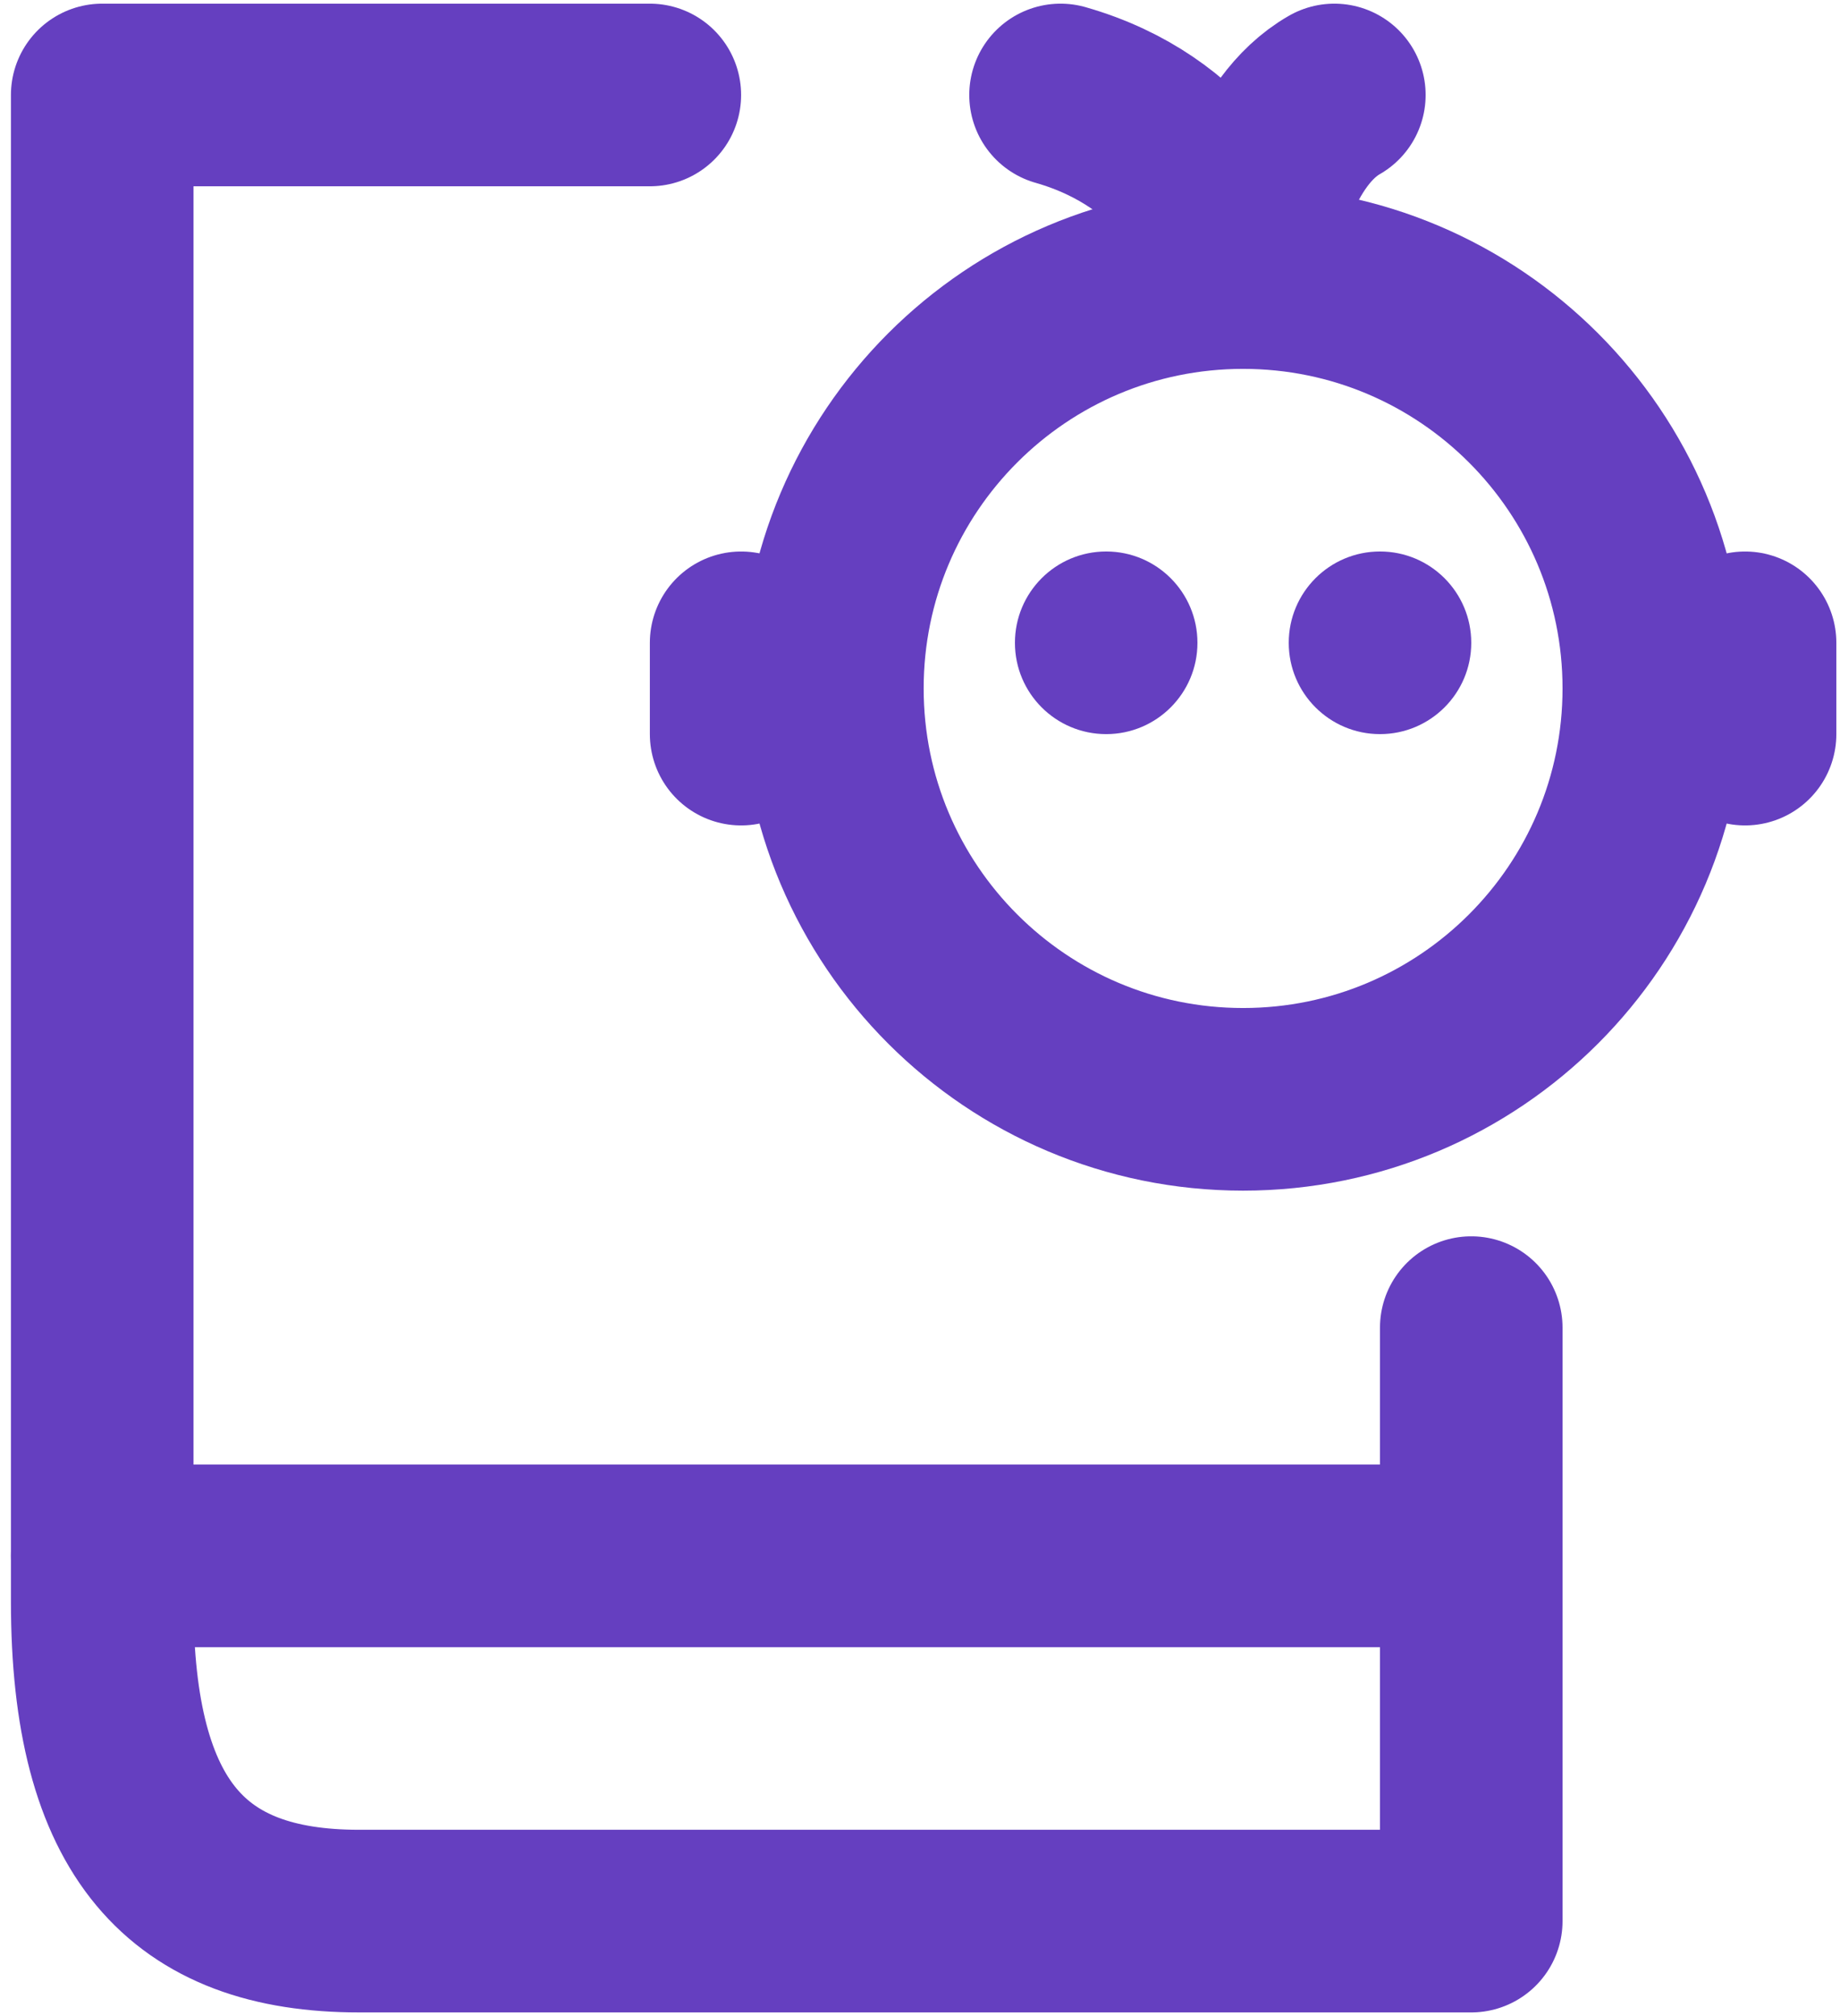 <svg width="42" height="46" viewBox="0 0 42 46" fill="none" xmlns="http://www.w3.org/2000/svg">
<path d="M33.583 30.292V43.833H8.193C4.286 43.833 2.333 41.75 2.333 36.542V2.167H14.833" stroke="#653FC0" stroke-width="4.167" stroke-linecap="round" stroke-linejoin="round"/>
<path d="M28.375 25.083C33.553 25.083 37.75 20.886 37.75 15.708C37.75 10.531 33.553 6.333 28.375 6.333C23.197 6.333 19 10.531 19 15.708C19 20.886 23.197 25.083 28.375 25.083Z" stroke="#653FC0" stroke-width="4.167"/>
<path d="M16.917 16.75V14.667M39.833 16.75V14.667M24.208 2.167C27.125 3 28.201 5.292 28.375 6.333C28.461 5.292 29 3 30.458 2.167" stroke="#653FC0" stroke-width="4.167" stroke-linecap="round" stroke-linejoin="round"/>
<path d="M31.5 16.75C32.651 16.75 33.583 15.817 33.583 14.667C33.583 13.516 32.651 12.583 31.5 12.583C30.349 12.583 29.417 13.516 29.417 14.667C29.417 15.817 30.349 16.75 31.5 16.75Z" fill="#653FC0"/>
<path d="M25.25 16.75C26.401 16.75 27.333 15.817 27.333 14.667C27.333 13.516 26.401 12.583 25.25 12.583C24.099 12.583 23.167 13.516 23.167 14.667C23.167 15.817 24.099 16.75 25.25 16.75Z" fill="#653FC0"/>
<path d="M2.333 35.5H33.583" stroke="#653FC0" stroke-width="4.167" stroke-linecap="round" stroke-linejoin="round"/>
</svg>
